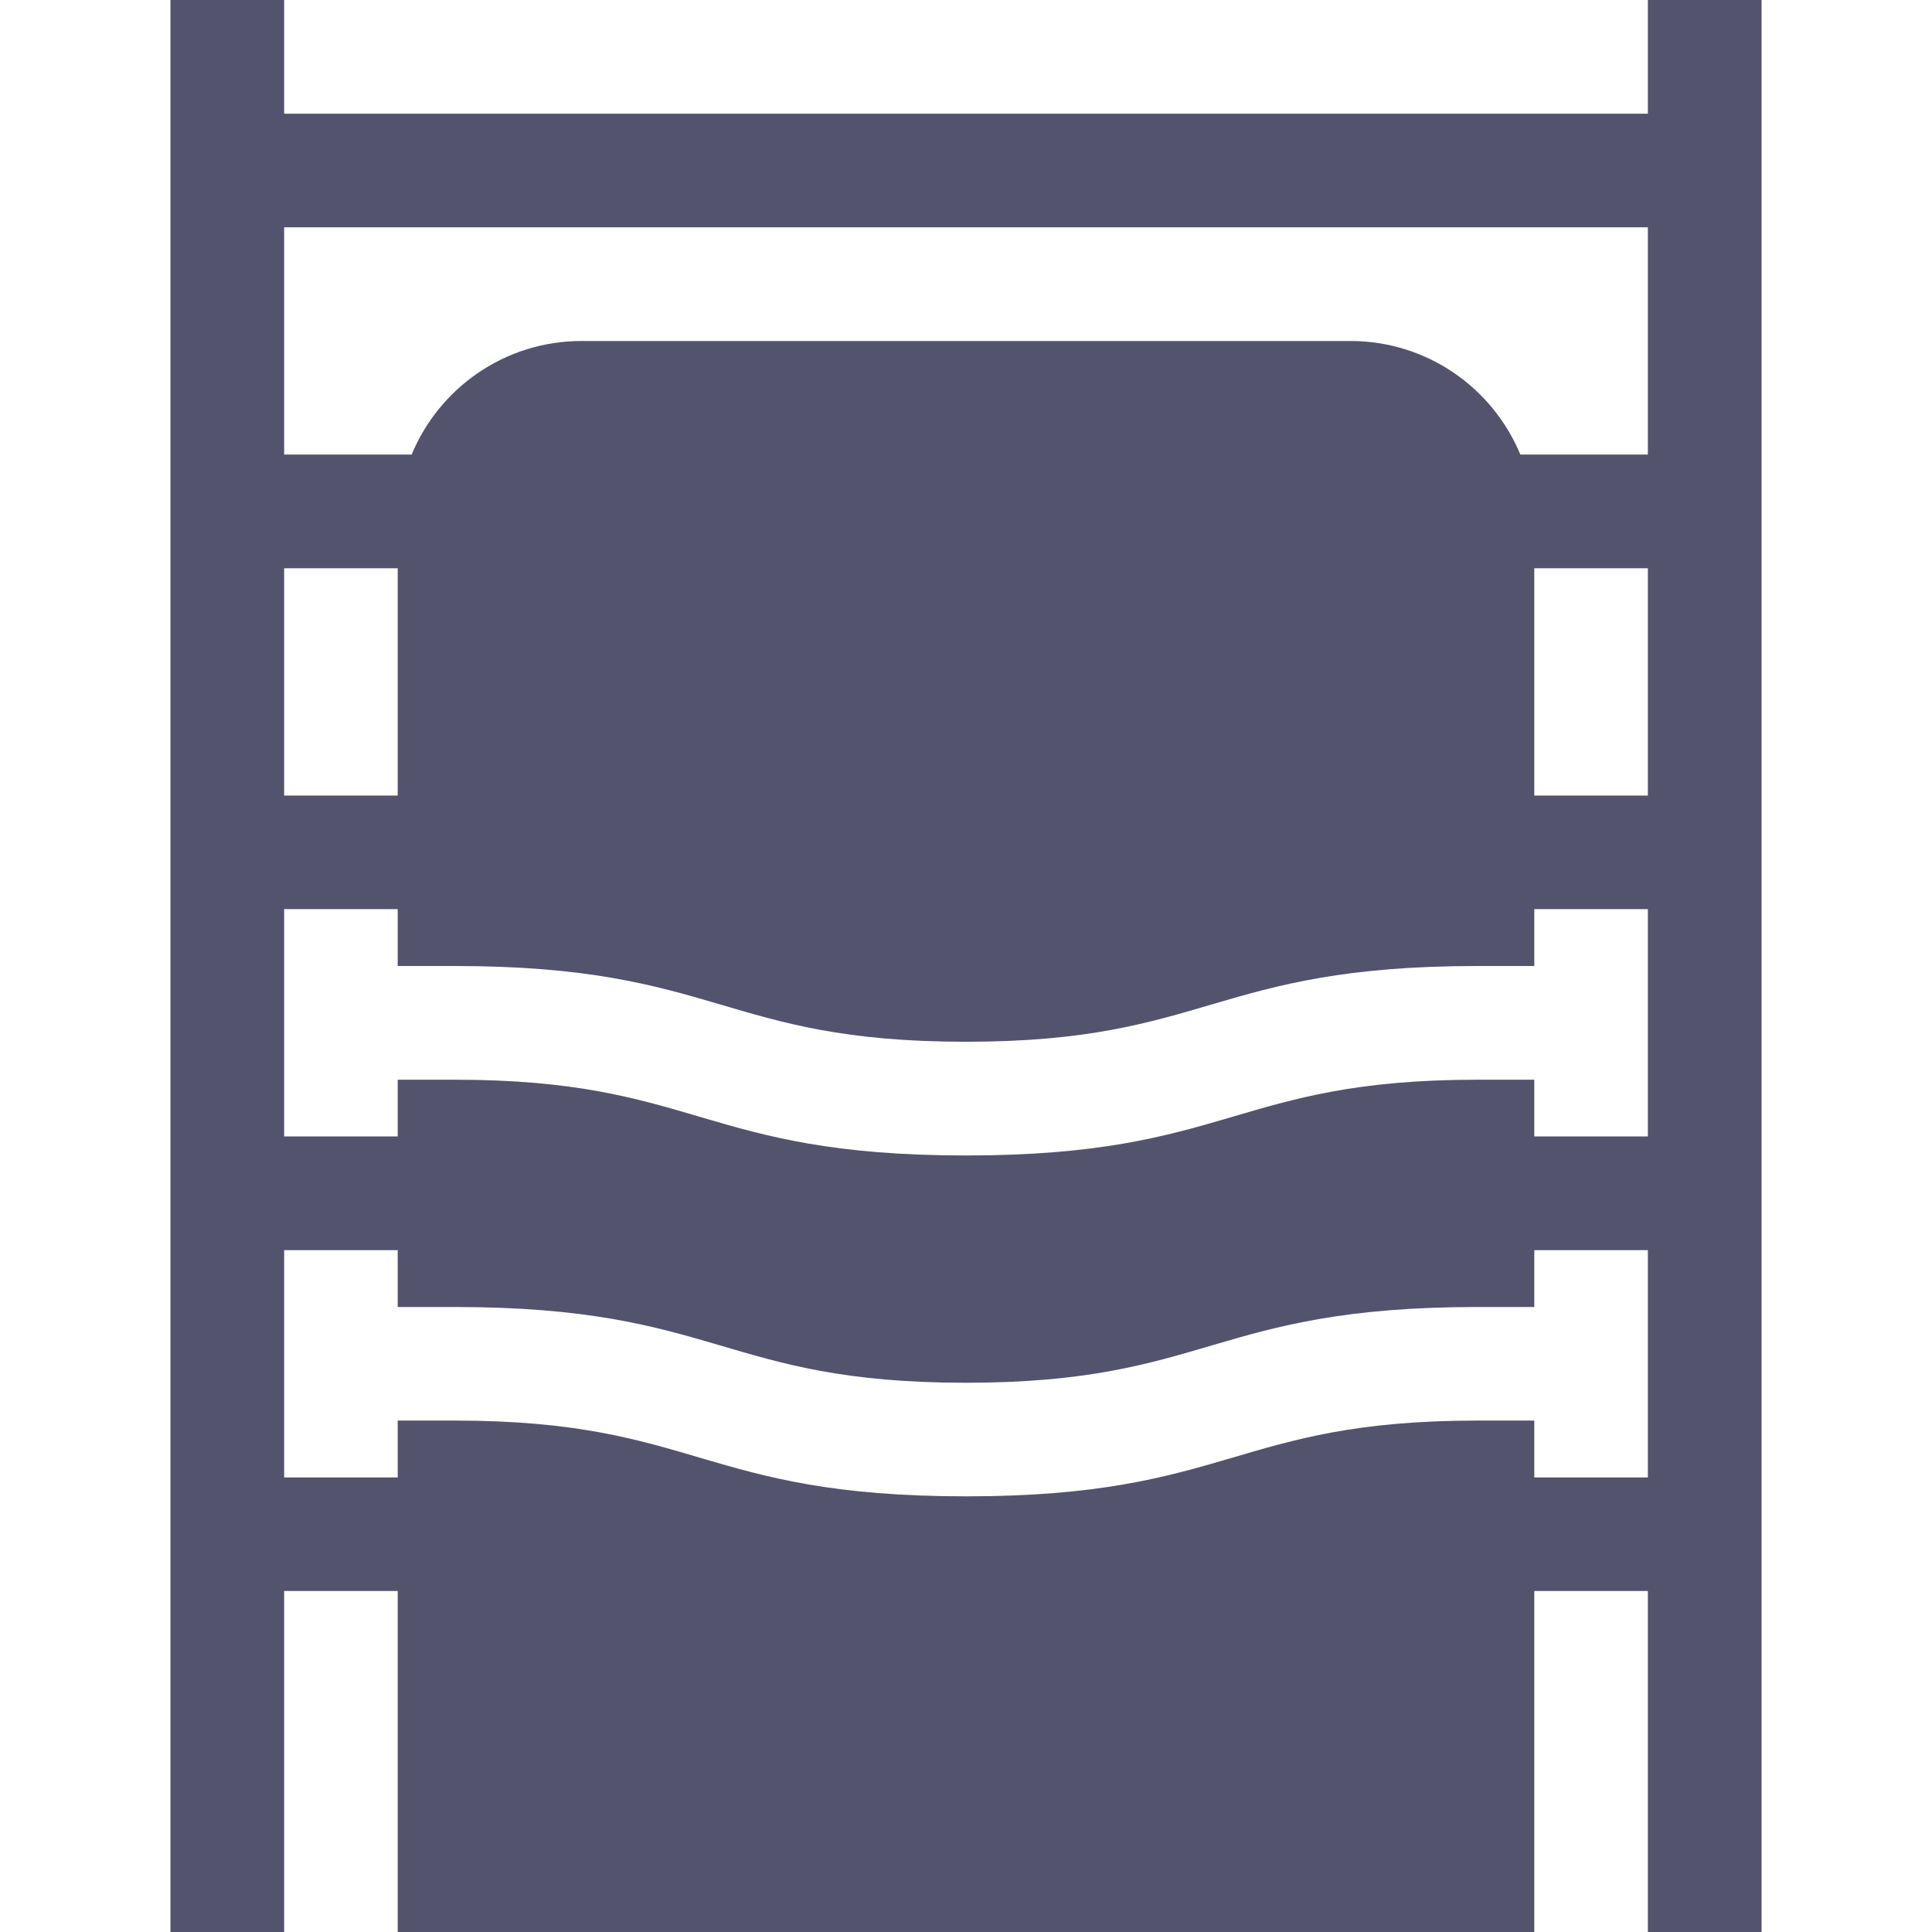 <svg width="14" height="14" viewBox="0 0 14 14" fill="none" xmlns="http://www.w3.org/2000/svg">
<g clip-path="url(#clip0_264_852)">
<path d="M11.941 0V0.824H2.059V0H1.235V14H2.059V11.529H2.882V14H11.118V11.529H11.941V14H12.765V0H11.941ZM11.941 1.647V3.294H11.017C10.817 2.811 10.341 2.471 9.786 2.471H4.214C3.659 2.471 3.183 2.811 2.983 3.294H2.059V1.647H11.941ZM10.706 7.824C8.946 7.824 8.915 8.373 7 8.373C5.083 8.373 5.058 7.824 3.294 7.824H2.882V8.235H2.059V6.588H2.882V7H3.294C5.211 7 5.236 7.549 7 7.549C8.759 7.549 8.791 7 10.706 7H11.118V6.588H11.941V8.235H11.118V7.824H10.706ZM2.882 5.765H2.059V4.118H2.882V5.765ZM11.118 5.765V4.118H11.941V5.765H11.118ZM11.118 10.706V10.294H10.706C8.946 10.294 8.915 10.843 7 10.843C5.083 10.843 5.058 10.294 3.294 10.294H2.882V10.706H2.059V9.059H2.882V9.471H3.294C5.211 9.471 5.236 10.02 7 10.02C8.759 10.02 8.791 9.471 10.706 9.471H11.118V9.059H11.941V10.706H11.118Z" fill="#53536E"/>
</g>
<defs>
<clipPath id="clip0_264_852">
<rect width="14" height="14" fill="white"/>
</clipPath>
</defs>
</svg>
